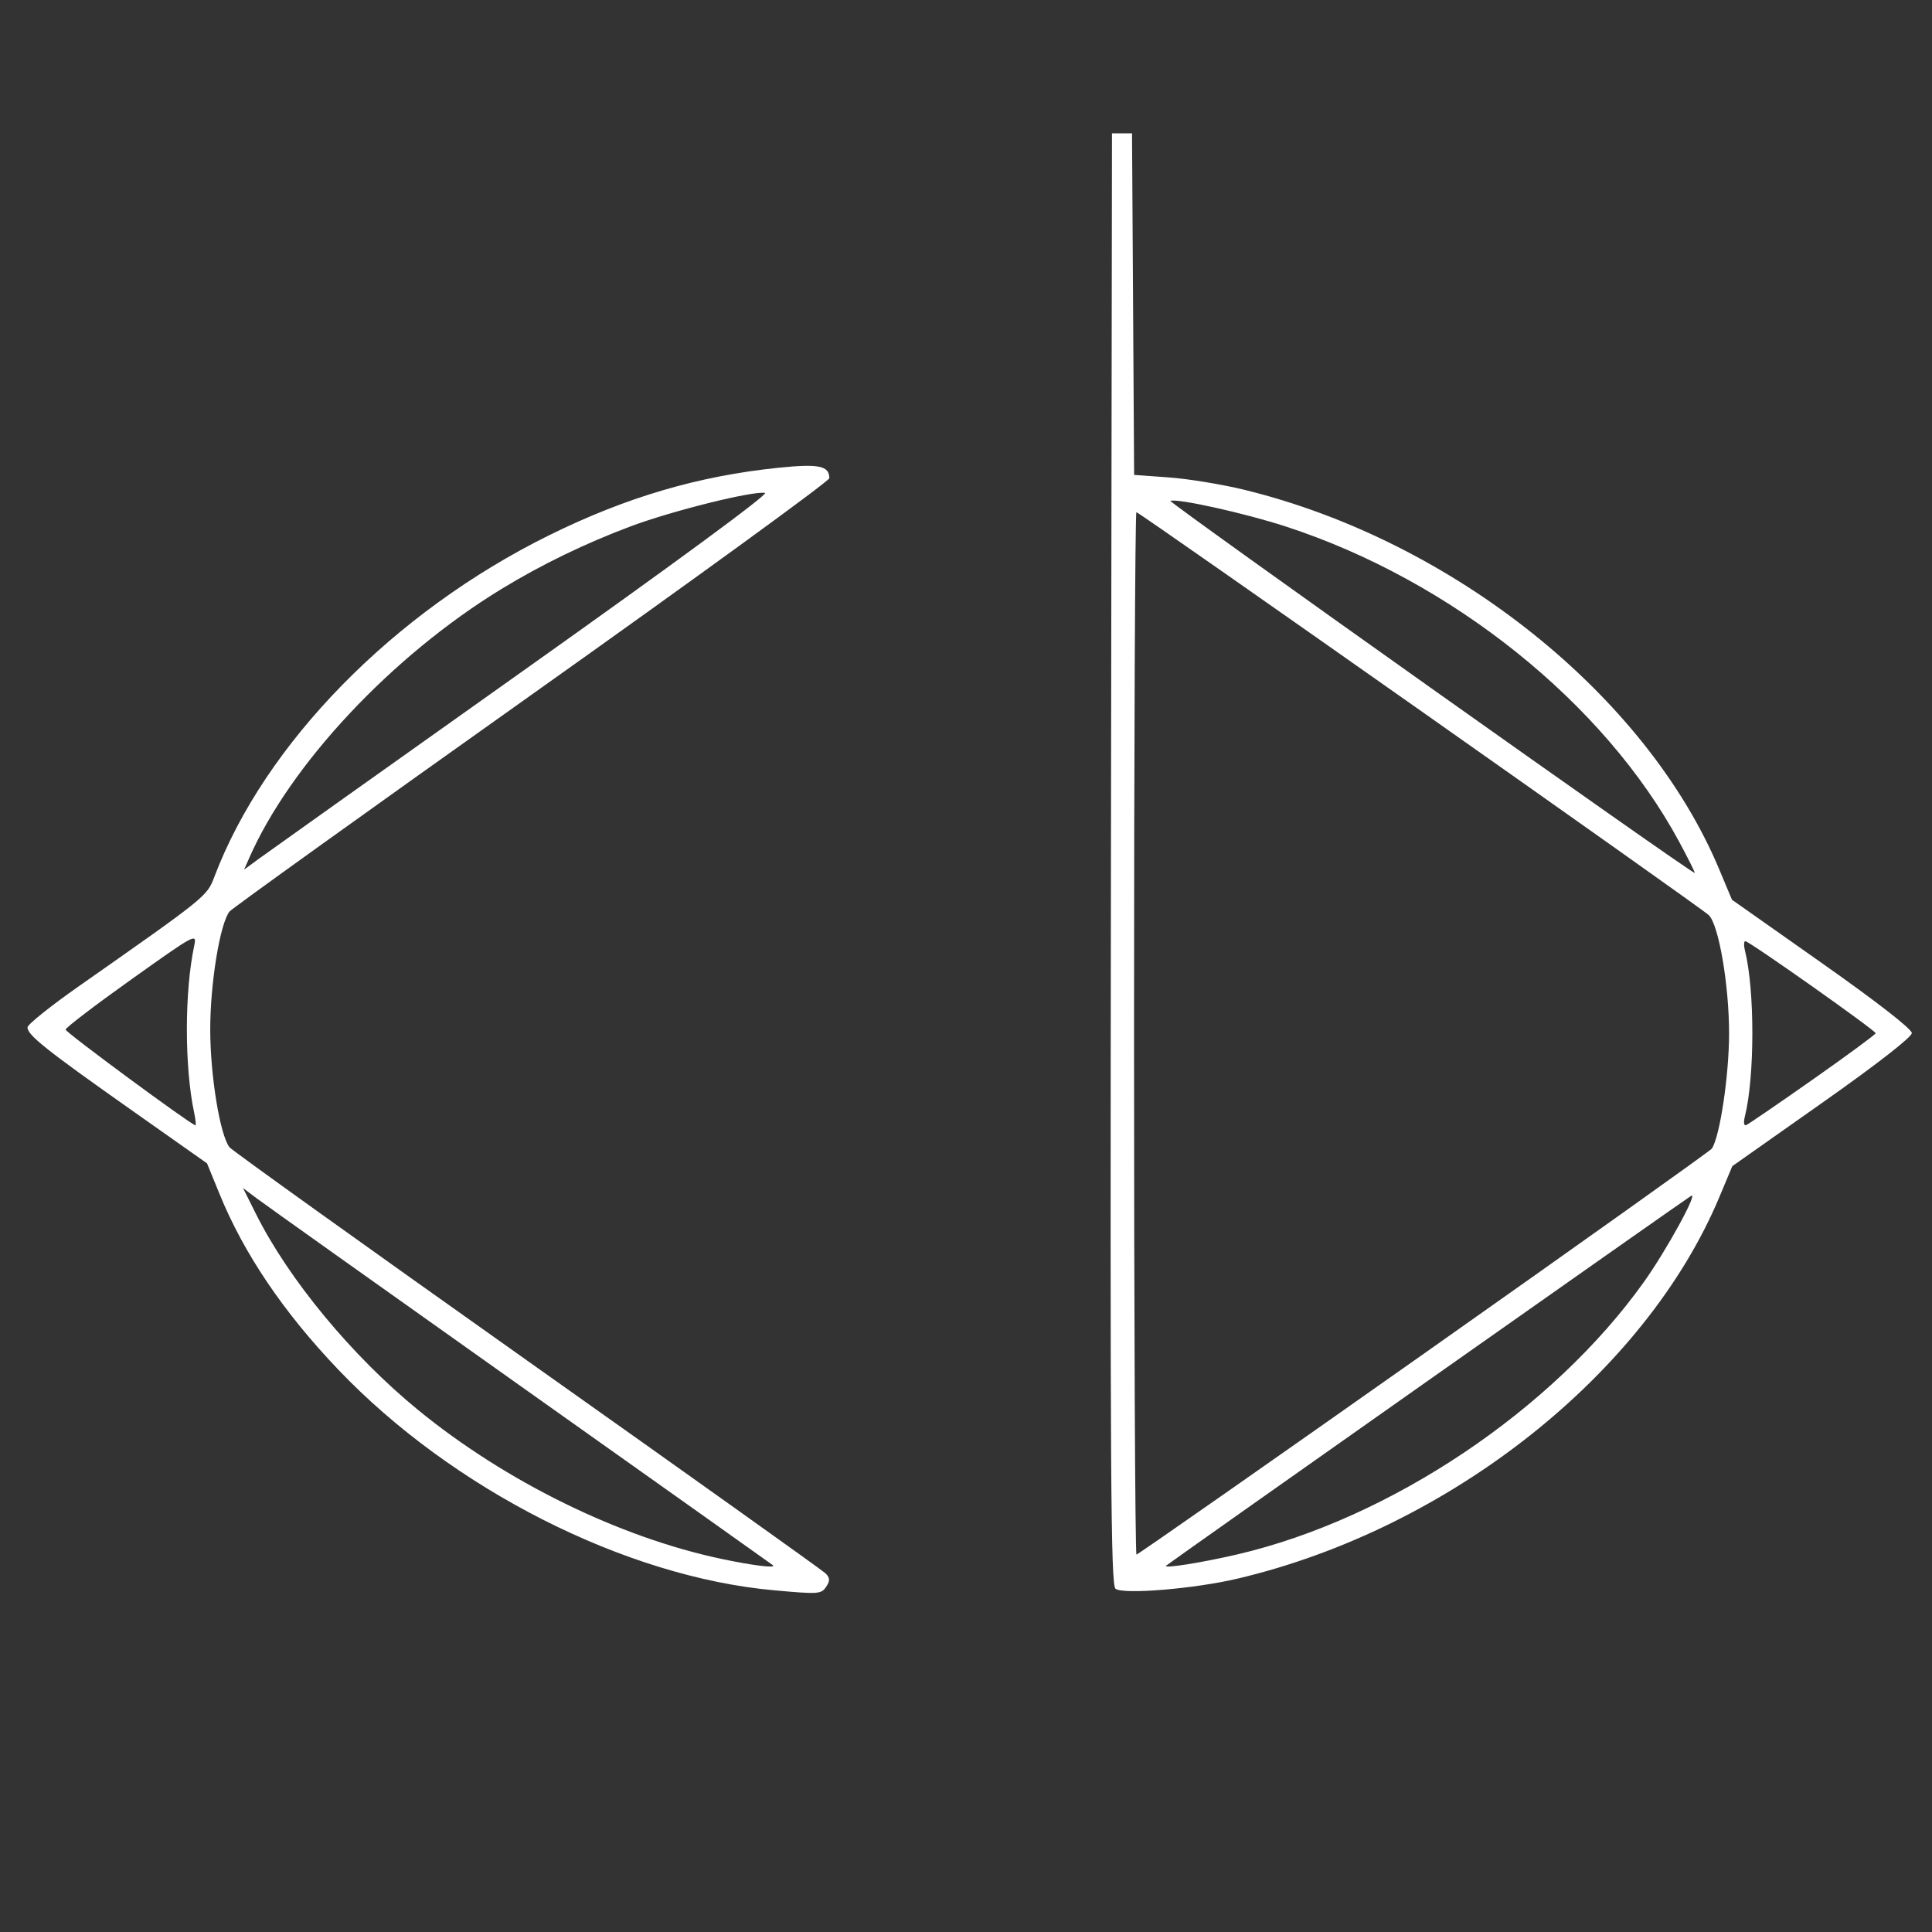 <?xml version="1.0" encoding="UTF-8" standalone="no"?>
<!-- Created with Inkscape (http://www.inkscape.org/) -->

<svg
   xmlns:dc="http://purl.org/dc/elements/1.1/"
   xmlns:cc="http://creativecommons.org/ns#"
   xmlns:rdf="http://www.w3.org/1999/02/22-rdf-syntax-ns#"
   xmlns:svg="http://www.w3.org/2000/svg"
   xmlns="http://www.w3.org/2000/svg"
   xmlns:sodipodi="http://sodipodi.sourceforge.net/DTD/sodipodi-0.dtd"
   xmlns:inkscape="http://www.inkscape.org/namespaces/inkscape"
   width="170mm"
   height="170mm"
   viewBox="0 0 602.362 602.362"
   id="svg3400"
   version="1.1"
   inkscape:version="0.91 r13725"
   sodipodi:docname="cb-logo-white.svg">
  <rect x="0" y="0" width="602.362" height="602.362" fill="#333333" stroke="none"/>
  <defs
     id="defs3402" />
  <sodipodi:namedview
     id="base"
     pagecolor="#ffffff"
     bordercolor="#666666"
     borderopacity="1.0"
     inkscape:pageopacity="0.0"
     inkscape:pageshadow="2"
     inkscape:zoom="0.7"
     inkscape:cx="629.04815"
     inkscape:cy="336.70105"
     inkscape:document-units="px"
     inkscape:current-layer="layer1"
     showgrid="false"
     inkscape:window-width="1440"
     inkscape:window-height="851"
     inkscape:window-x="0"
     inkscape:window-y="1"
     inkscape:window-maximized="1"
     fit-margin-top="0"
     fit-margin-left="0"
     fit-margin-right="0"
     fit-margin-bottom="0" />
  <g
     inkscape:label="Layer 1"
     inkscape:groupmode="layer"
     id="layer1"
     transform="translate(-88.214,-71.603)">
    <path
       style="fill:#ffffff"
       d="M 329.515,567.423 C 283.21,563.255 229.267,535.929 193.661,498.605 176.581,480.701 164.293,462.526 156.683,443.913 l -3.923,-9.595 -23.859,-16.826 C 102.575,398.927 96.786,394.318 96.786,391.924 c 0,-0.884 7.172,-6.636 15.937,-12.781 39.82,-27.918 40.016,-28.075 42.299,-34.102 15.776,-41.639 55.942,-82.63 104.417,-106.562 24.016,-11.857 46.503,-18.474 71.496,-21.039 12.588,-1.292 15.85,-0.621 15.85,3.26 0,0.881 -41.766,31.25 -92.812,67.486 -51.047,36.236 -93.433,66.659 -94.192,67.607 -2.968,3.711 -6.019,22.339 -6.019,36.748 0,14.399 3.045,32.999 6.019,36.774 0.759,0.963 42.442,30.831 92.629,66.375 50.188,35.544 92.084,65.417 93.104,66.386 1.408,1.338 1.526,2.283 0.491,3.926 -1.684,2.674 -2.142,2.713 -16.49,1.422 z m -0.334,-7.824 c -0.286,-0.243 -35.677,-25.371 -78.646,-55.84 -42.969,-30.469 -80.021,-56.826 -82.339,-58.572 l -4.214,-3.174 4.038,8.076 c 10.229,20.457 29.946,44.284 50.639,61.193 27.229,22.251 62.515,39.572 94.375,46.329 9.887,2.097 17.36,3.017 16.146,1.987 z M 148.737,418.478 c -3.02,-14.25 -3.013,-37.645 0.014,-51.947 0.862,-4.073 0.571,-3.918 -19.608,10.447 -11.266,8.02 -20.483,15.056 -20.483,15.635 0,0.857 38.886,29.526 40.469,29.835 0.258,0.05 0.081,-1.736 -0.392,-3.971 z m 102.703,-137.812 c 47.126,-33.45 76.628,-55.15 75.295,-55.383 -3.827,-0.668 -28.859,5.557 -41.825,10.401 -14.098,5.267 -27.883,11.947 -40.317,19.536 -34.154,20.846 -65.903,54.716 -78.719,83.975 l -1.546,3.53 4.812,-3.53 c 2.647,-1.941 39.681,-28.28 82.299,-58.53 z m 184.583,286.294 c -1.497,-1.104 -1.707,-34.515 -1.434,-227.544 l 0.321,-226.25 3.125,0 3.125,0 0.326,53.251 0.326,53.251 10.924,0.794 c 6.008,0.437 16.549,2.168 23.424,3.847 64.998,15.871 125.353,64.104 148.075,118.335 l 3.971,9.479 28.039,19.756 c 17.205,12.122 28.039,20.552 28.039,21.815 0,1.263 -10.814,9.678 -27.982,21.774 l -27.982,19.715 -4.029,9.616 c -23.074,55.069 -84.173,103.445 -150.308,119.008 -13.417,3.157 -35.47,4.988 -37.961,3.152 z m 37.928,-10.716 c 47.697,-11.102 98.337,-45.026 126.81,-84.952 7.053,-9.89 17.153,-28.342 14.685,-26.827 -2.368,1.453 -162.855,114.508 -163.66,115.29 -1.014,0.985 11.077,-0.93 22.166,-3.511 z m 58.285,-62.644 c 48.908,-34.48 89.279,-63.233 89.712,-63.894 2.52,-3.846 5.361,-22.879 5.361,-35.914 0,-15.045 -3.199,-33.747 -6.304,-36.852 -2.21,-2.21 -177.548,-125.648 -178.478,-125.648 -0.408,0 -0.742,73.125 -0.742,162.5 0,89.375 0.343,162.5 0.763,162.5 0.42,0 40.779,-28.211 89.688,-62.692 z m 121.183,-85.433 c 10.766,-7.562 19.584,-14.053 19.596,-14.423 0.026,-0.829 -39.44,-28.702 -40.639,-28.702 -0.474,0 -0.519,1.365 -0.1,3.033 3.069,12.228 3.047,39.292 -0.041,51.597 -0.468,1.864 -0.3,2.998 0.403,2.72 0.663,-0.262 10.014,-6.663 20.781,-14.225 z m -41.64,-74.062 c -23.354,-43.309 -71.048,-81.544 -122.686,-98.352 -12.765,-4.155 -33.772,-8.818 -35.963,-7.984 -0.846,0.322 162.012,115.895 163.452,115.994 0.232,0.016 -1.93,-4.33 -4.803,-9.658 z"
       id="path3473"
       inkscape:connector-curvature="0" />
  </g>
</svg>
